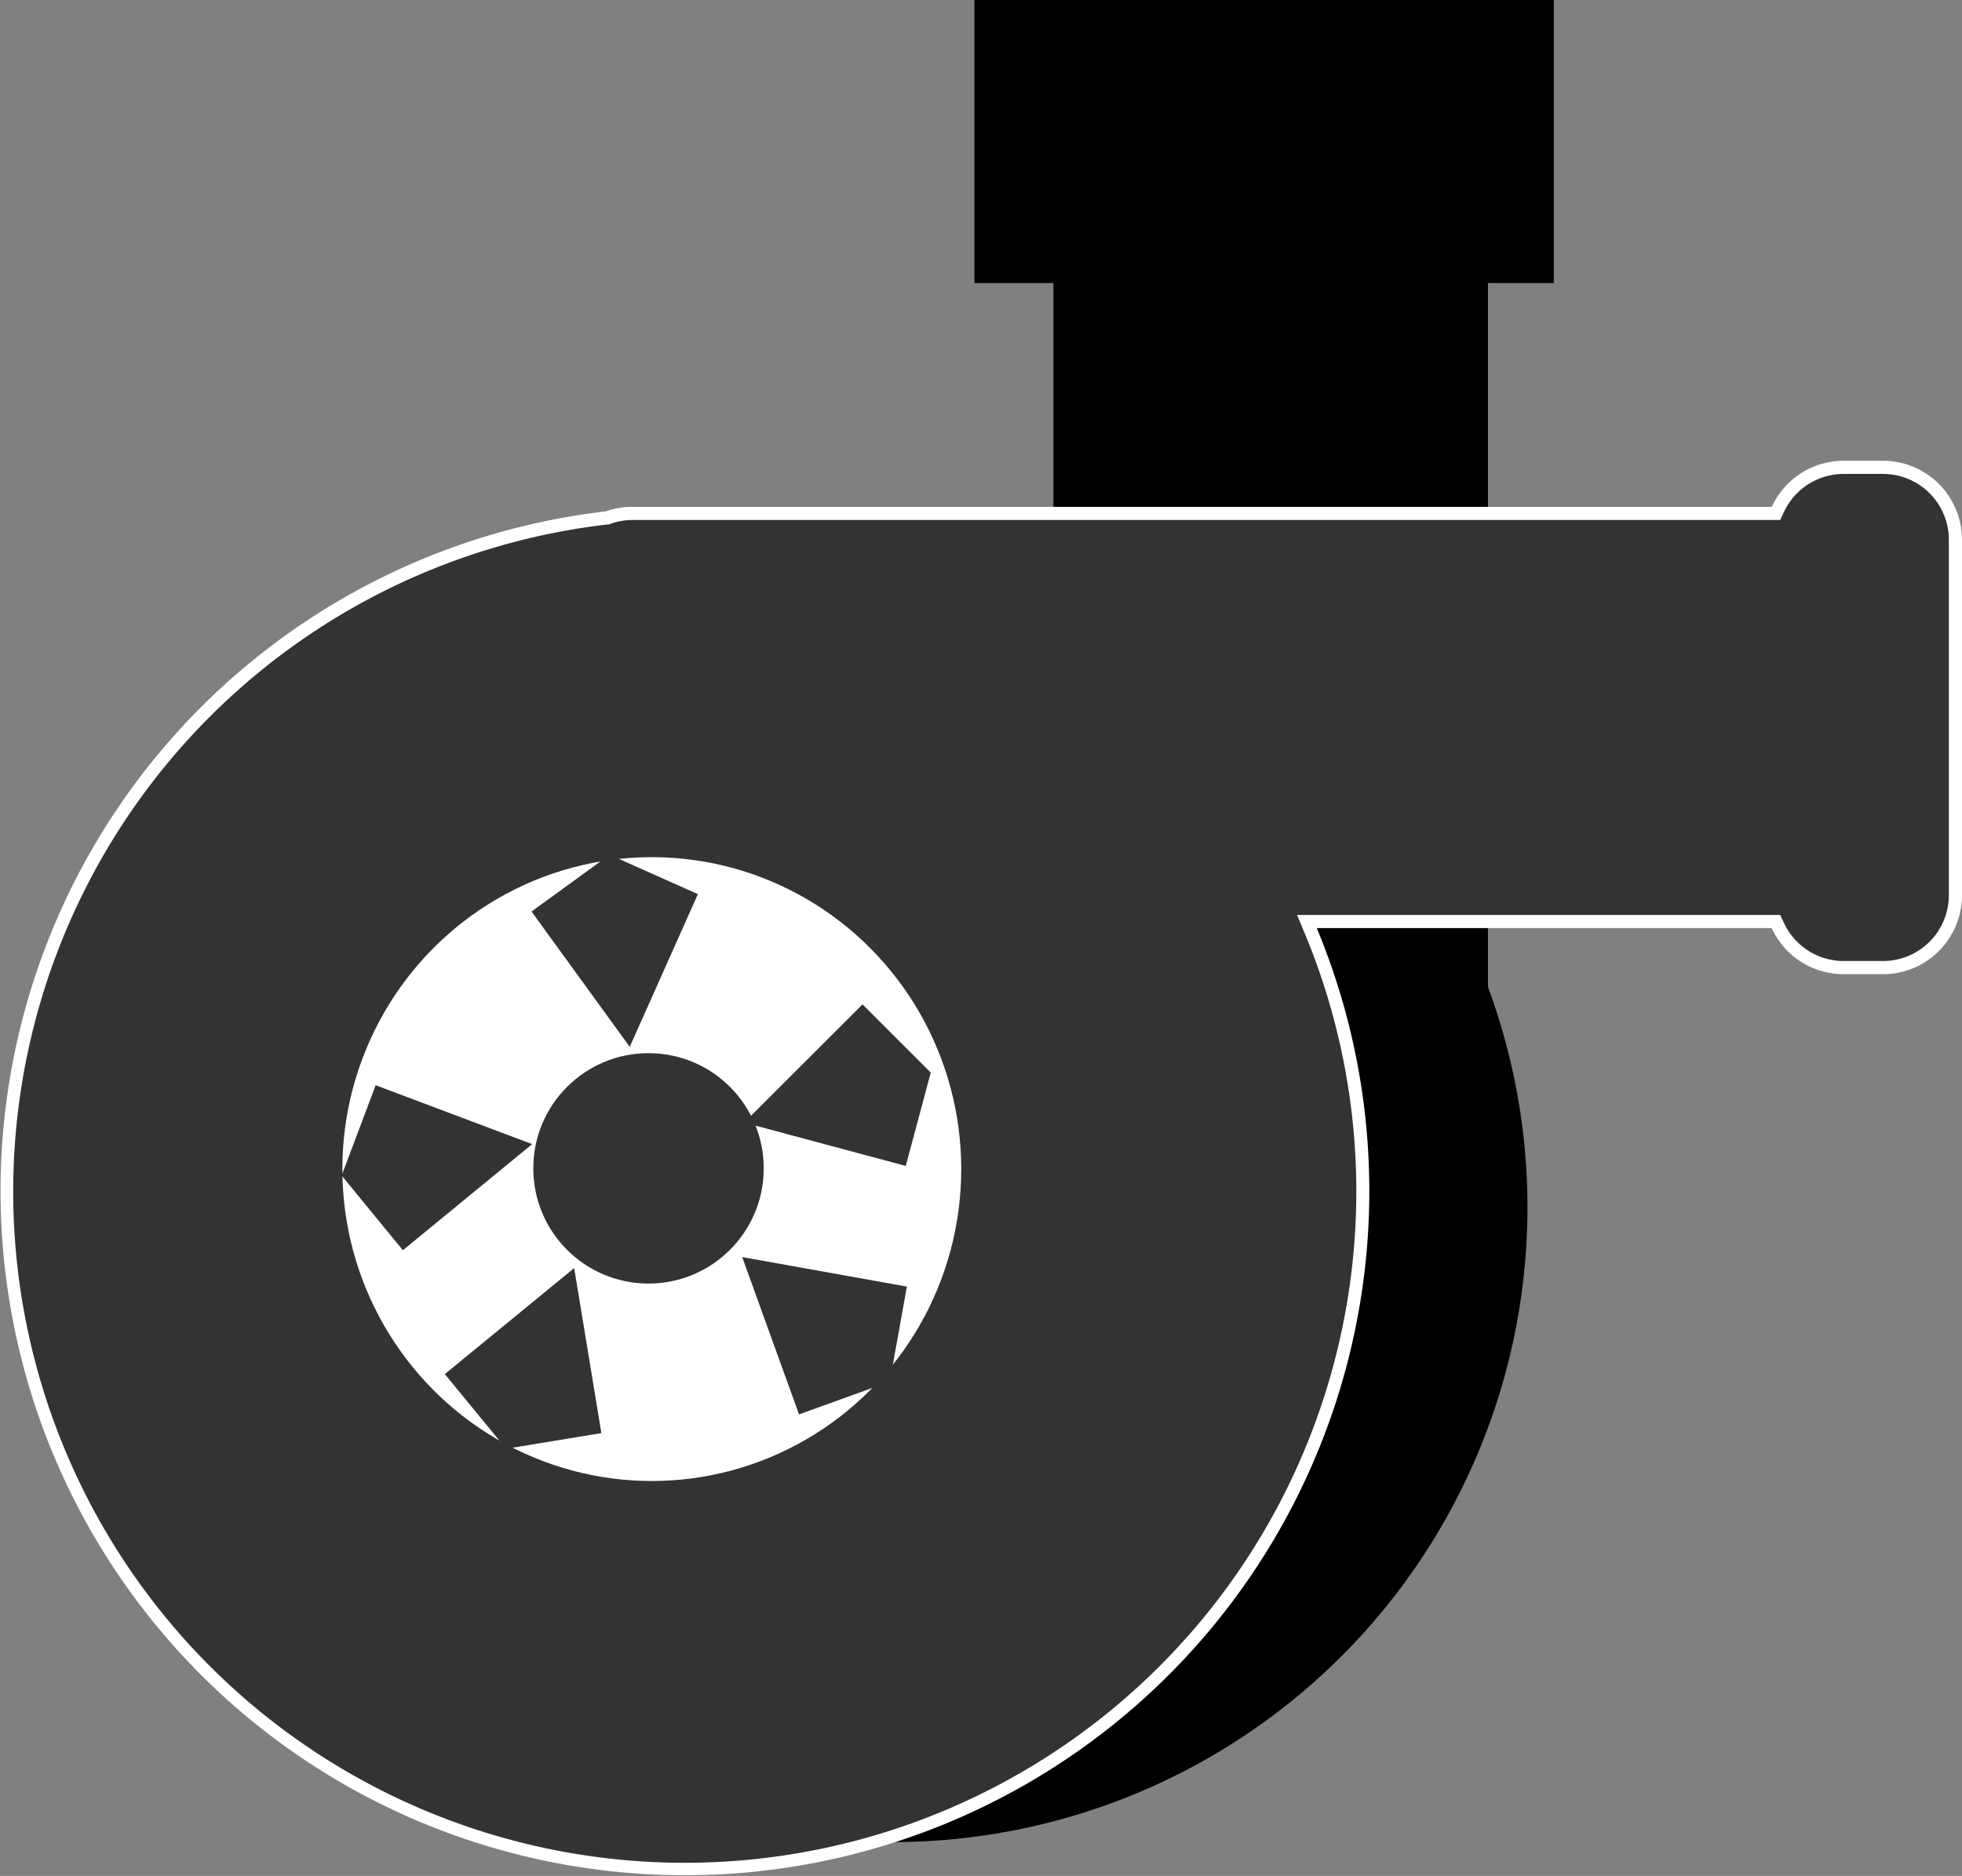<svg xmlns="http://www.w3.org/2000/svg" viewBox="0 0 298 285"><rect x="0" y="0" width="298" height="285" fill="#808080" stroke="none"/><defs><style>.cls-1{fill:#333;}.cls-2{fill:#fff;}</style></defs><title>icon3</title><g id="exhaust"><path d="M759,256V213H671v43h12v47.14a96.43,96.43,0,1,0,66,59.8V256Z" transform="translate(-523 -213)"/></g><g id="intake"><path class="cls-1" d="M627,497a103,103,0,0,1-11.84-205.32h.11l.11,0A10.78,10.78,0,0,1,619,291H792.75l.27-.58A11,11,0,0,1,803,284h6a11,11,0,0,1,11,11v54a11,11,0,0,1-11,11h-6a11,11,0,0,1-10-6.42l-.27-.58H721.52l.58,1.38A103.05,103.05,0,0,1,627,497Z" transform="translate(-523 -213)"/><path class="cls-2" d="M809,285a10,10,0,0,1,10,10v54a10,10,0,0,1-10,10h-6a10,10,0,0,1-9.07-5.84l-.54-1.16H720l1.16,2.77a102,102,0,1,1-105.91-62.09l.23,0,.21-.08A9.91,9.91,0,0,1,619,292H793.39l.54-1.16A10,10,0,0,1,803,285h6m0-2h-6a12,12,0,0,0-10.89,7H619a11.86,11.86,0,0,0-4,.69A103.95,103.95,0,1,0,723,354h69.09A12,12,0,0,0,803,361h6a12,12,0,0,0,12-12V295a12,12,0,0,0-12-12Z" transform="translate(-523 -213)"/><ellipse class="cls-2" cx="99" cy="177.61" rx="47" ry="47.39"/><circle class="cls-1" cx="98.5" cy="177.5" r="17.5"/><polygon class="cls-1" points="135.15 209.9 121.36 214.88 112.73 190.98 137.74 195.46 135.15 209.9"/><polygon class="cls-1" points="141.37 162.96 137.57 177.13 113.03 170.55 131 152.59 141.37 162.96"/><polygon class="cls-1" points="92.6 129.86 106 135.84 95.65 159.04 80.73 138.48 92.6 129.86"/><polygon class="cls-1" points="51.89 178.59 57.06 164.87 80.83 173.82 61.19 189.94 51.89 178.59"/><polygon class="cls-1" points="76.87 220.1 67.56 208.76 87.21 192.65 91.34 217.72 76.87 220.1"/></g></svg>